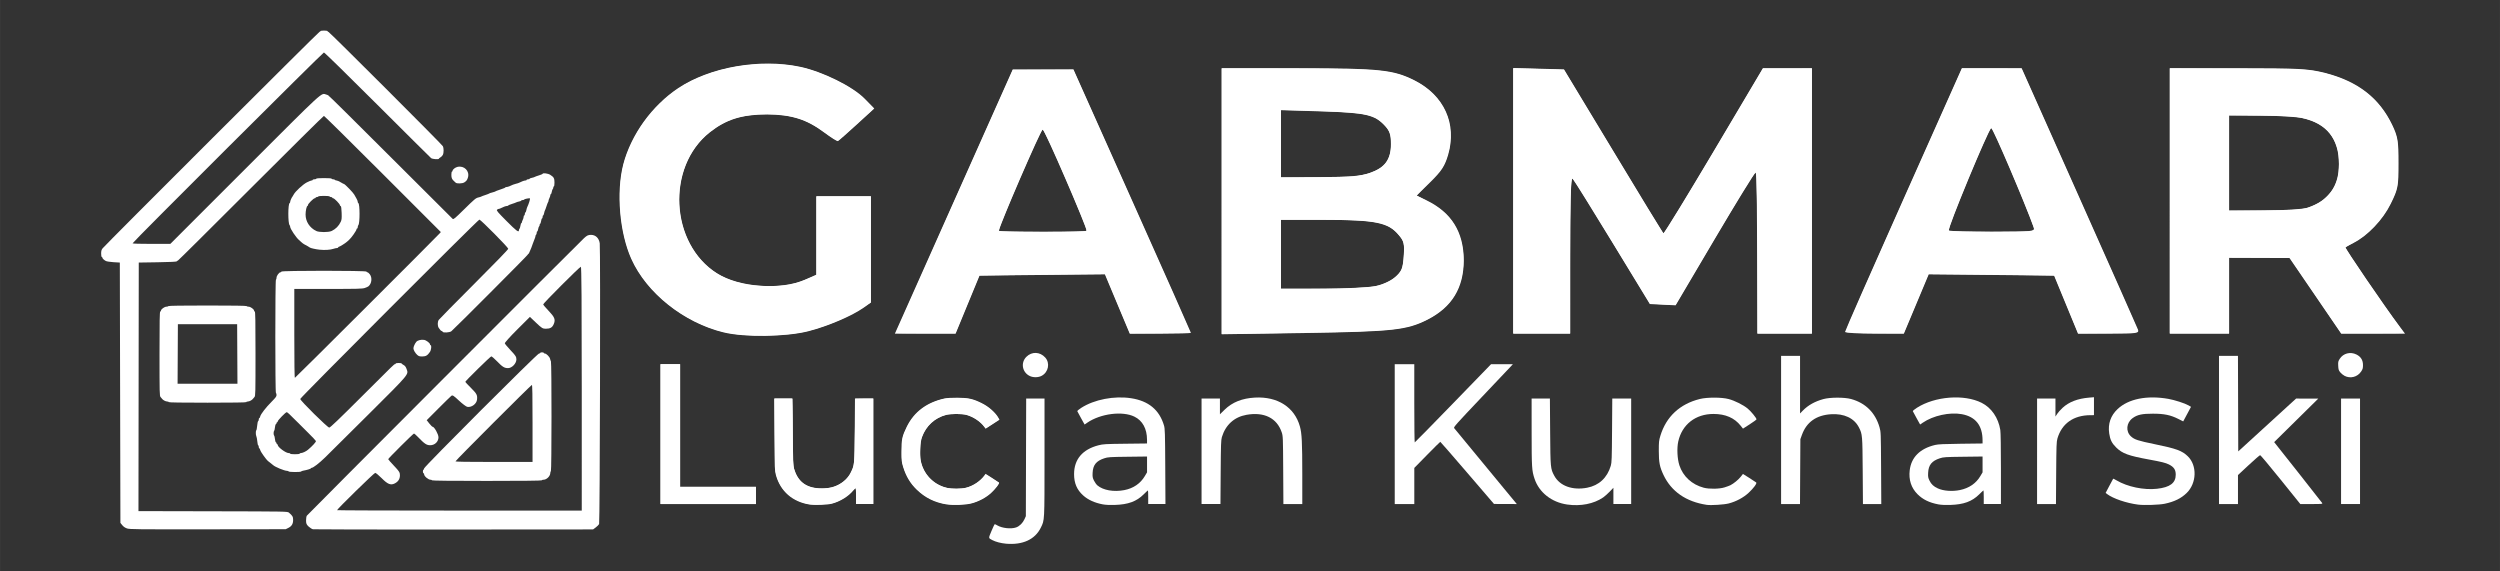 <?xml version="1.0" encoding="UTF-8" standalone="no"?>
<!-- Created with Inkscape (http://www.inkscape.org/) -->

<svg
   width="350"
   height="80"
   viewBox="0 0 92.604 21.167"
   version="1.1"
   id="svg642"
   xmlns="http://www.w3.org/2000/svg"
   xmlns:svg="http://www.w3.org/2000/svg">
  <rect x="0" y="0" width="92.604" height="21.167" fill="#333333" stroke="none"/>
  <defs
     id="defs639" />
  <g
     id="layer1">
    <g
       id="g541-1"
       transform="matrix(0.265,0,0,0.265,-23.179,-15.116)">
      <path
         style="fill:#ffffff;stroke-width:0.331"
         d="M 211.384,27.986 V 9.42 l 3.546,0.094 3.546,0.094 6.875,11.387 c 3.781,6.263 6.939,11.451 7.017,11.529 0.078,0.078 3.24,-5.084 7.028,-11.47 l 6.886,-11.612 h 3.425 3.425 V 27.997 46.551 h -3.81 -3.81 V 35.286 c 0,-6.196 -0.112,-11.257 -0.248,-11.248 -0.137,0.009 -2.709,4.187 -5.715,9.284 l -5.467,9.266 -1.803,-0.089 -1.803,-0.089 -5.234,-8.593 c -2.878,-4.726 -5.385,-8.744 -5.569,-8.929 -0.227,-0.227 -0.336,3.235 -0.336,10.664 v 11 h -3.976 -3.976 z"
         id="path1059"
         transform="translate(87.606,57.131)" />
      <path
         style="fill:#ffffff;stroke-width:0.331"
         d="m 257.766,46.302 c -10e-4,-0.137 3.671,-8.486 8.162,-18.554 l 8.164,-18.306 4.18,0.004 4.18,0.004 8.016,17.97 c 4.409,9.884 8.115,18.231 8.236,18.55 0.202,0.534 -0.123,0.58 -4.079,0.58 h -4.298 l -1.673,-4.059 -1.673,-4.059 -8.76,-0.088 -8.76,-0.088 -1.738,4.147 -1.738,4.147 h -4.108 c -2.26,0 -4.11,-0.112 -4.111,-0.248 z m 26.372,-14.578 c -1.233,-3.447 -5.727,-13.962 -5.939,-13.897 -0.37,0.112 -6.15,14.069 -5.921,14.298 0.099,0.098 2.854,0.179 6.123,0.179 5.519,0 5.929,-0.041 5.737,-0.58 z"
         id="path1061"
         transform="translate(87.606,57.131)" />
      <path
         style="fill:#ffffff;stroke-width:0.331"
         d="M 303.16,27.997 V 9.443 h 9.555 c 8.5,0 9.844,0.074 12.17,0.669 4.567,1.168 7.573,3.503 9.377,7.283 0.768,1.609 0.87,2.23 0.87,5.308 2.5e-4,3.271 -0.067,3.622 -1.089,5.698 -1.104,2.242 -3.209,4.453 -5.206,5.47 -0.547,0.278 -1.049,0.554 -1.116,0.613 -0.11,0.097 5.517,8.33 7.511,10.991 l 0.807,1.077 h -4.46 -4.46 l -3.614,-5.286 -3.614,-5.286 -4.224,-0.015 -4.224,-0.015 v 5.301 5.301 h -4.142 -4.142 z m 19.25,0.948 c 2.937,-0.983 4.388,-2.994 4.39,-6.084 0.003,-3.531 -1.68,-5.661 -5.086,-6.436 -0.82,-0.187 -3.466,-0.343 -5.881,-0.348 l -4.39,-0.008 v 6.626 6.626 h 4.92 c 2.798,0 5.406,-0.163 6.047,-0.377 z"
         id="path1063"
         transform="translate(87.606,57.131)" />
      <path
         style="fill:#ffffff;stroke-width:0.331"
         d="M 170.631,28.038 V 9.443 l 10.685,0.005 c 11.351,0.005 13.29,0.206 16.245,1.686 4.168,2.087 5.981,6.082 4.724,10.408 -0.457,1.572 -0.927,2.294 -2.485,3.819 l -1.922,1.88 1.379,0.67 c 3.498,1.699 5.195,4.422 5.207,8.354 0.012,3.864 -1.632,6.576 -5.043,8.316 -2.892,1.475 -4.846,1.69 -17.112,1.876 l -11.679,0.178 z m 21.553,11.851 c 0.998,-0.214 2.13,-0.744 2.725,-1.276 0.874,-0.781 1.039,-1.19 1.161,-2.88 0.128,-1.763 0.049,-2.081 -0.746,-3.026 -1.421,-1.688 -3.288,-2.06 -10.341,-2.06 H 178.914 v 4.804 4.804 h 5.782 c 3.18,0 6.55,-0.165 7.488,-0.366 z M 191.312,24.089 c 2.134,-0.74 2.971,-1.877 2.971,-4.037 0,-1.291 -0.177,-1.843 -0.809,-2.529 -1.448,-1.57 -2.679,-1.854 -8.844,-2.04 L 178.914,15.31 v 4.687 4.687 l 5.384,-0.015 c 4.188,-0.011 5.746,-0.14 7.014,-0.58 z"
         id="path1065"
         transform="translate(87.606,57.131)" />
      <path
         style="fill:#ffffff;stroke-width:0.331"
         d="m 125.576,45.143 c 0.346,-0.774 4.054,-9.087 8.239,-18.471 l 7.61,-17.063 h 4.24 4.24 l 8.21,18.353 c 4.515,10.094 8.21,18.406 8.21,18.471 0,0.065 -1.923,0.118 -4.274,0.118 h -4.274 l -1.738,-4.147 -1.738,-4.147 -8.76,0.088 -8.76,0.088 -1.673,4.059 -1.673,4.059 h -4.244 -4.244 z m 26.17,-12.972 c 0,-0.59 -5.884,-14.174 -6.135,-14.164 -0.252,0.011 -6.124,13.591 -6.124,14.164 0,0.073 2.758,0.133 6.129,0.133 3.371,0 6.129,-0.06 6.129,-0.133 z"
         id="path1067"
         transform="translate(87.606,57.131)" />
      <path
         style="fill:#ffffff;stroke-width:0.331"
         d="M 101.026,46.378 C 95.446,45.023 90.242,40.884 88.096,36.093 86.459,32.441 85.978,26.73 86.982,22.875 88.063,18.728 90.999,14.659 94.67,12.222 99.089,9.289 106.071,8.062 111.656,9.238 c 3.177,0.669 7.415,2.761 9.097,4.491 l 1.311,1.348 -2.438,2.235 c -1.341,1.229 -2.53,2.273 -2.642,2.32 -0.112,0.047 -0.983,-0.5 -1.934,-1.215 -2.428,-1.824 -4.619,-2.508 -8.032,-2.508 -3.435,0 -5.665,0.703 -7.941,2.501 -6.108,4.828 -5.556,15.563 1.013,19.71 3.113,1.965 8.928,2.378 12.327,0.874 l 1.559,-0.689 V 32.82 27.334 h 3.81 3.81 v 7.432 7.432 l -0.973,0.693 c -1.649,1.174 -5.031,2.618 -7.777,3.321 -3.1,0.793 -8.902,0.874 -11.819,0.166 z"
         id="path1069"
         transform="translate(87.606,57.131)" />
      <path
         style="fill:#ffffff;stroke-width:0.083"
         d="m 92.19,60.591 v -9.774 h 1.367 1.367 v 8.573 8.573 h 5.301 5.301 v 1.201 1.201 h -6.668 -6.668 z"
         id="path1071"
         transform="translate(87.606,57.131)" />
      <path
         style="fill:#ffffff;stroke-width:0.083"
         d="m 113.064,70.439 c -2.413,-0.365 -4.102,-1.829 -4.742,-4.109 -0.175,-0.625 -0.182,-0.801 -0.209,-5.677 l -0.028,-5.032 h 1.283 1.283 l 0.032,4.659 c 0.028,4.147 0.048,4.713 0.177,5.152 0.521,1.761 1.623,2.623 3.508,2.745 1.978,0.128 3.675,-0.725 4.399,-2.213 0.543,-1.116 0.54,-1.079 0.572,-5.933 l 0.029,-4.411 h 1.279 1.279 v 7.372 7.372 h -1.201 -1.201 v -1.118 c 0,-0.615 -0.028,-1.116 -0.062,-1.114 -0.034,0.002 -0.187,0.161 -0.339,0.352 -0.643,0.807 -1.833,1.537 -2.995,1.837 -0.647,0.167 -2.312,0.231 -3.065,0.117 z"
         id="path1073"
         transform="translate(87.606,57.131)" />
      <path
         style="fill:#ffffff;stroke-width:0.083"
         d="m 132.153,70.416 c -1.653,-0.271 -2.953,-0.912 -4.127,-2.034 -0.922,-0.881 -1.523,-1.881 -1.931,-3.211 -0.204,-0.666 -0.224,-0.85 -0.228,-2.137 -0.006,-1.696 0.091,-2.149 0.744,-3.479 1.024,-2.086 2.795,-3.406 5.298,-3.949 0.3,-0.065 1.005,-0.105 1.781,-0.1 1.514,0.009 2.175,0.154 3.355,0.732 1.033,0.507 1.994,1.356 2.405,2.127 l 0.117,0.219 -0.971,0.627 -0.971,0.627 -0.159,-0.225 c -0.545,-0.769 -1.587,-1.463 -2.571,-1.714 -0.649,-0.165 -2.097,-0.164 -2.74,0.002 -1.629,0.42 -2.853,1.541 -3.418,3.13 -0.276,0.776 -0.349,2.416 -0.15,3.358 0.386,1.823 1.738,3.224 3.571,3.699 0.657,0.17 2.083,0.171 2.733,5.8e-4 0.996,-0.261 2.032,-0.952 2.574,-1.719 l 0.159,-0.225 0.908,0.579 c 0.5,0.318 0.937,0.607 0.972,0.642 0.108,0.108 -0.467,0.869 -1.099,1.454 -0.704,0.652 -1.751,1.206 -2.77,1.467 -0.852,0.218 -2.553,0.281 -3.482,0.129 z"
         id="path1075"
         transform="translate(87.606,57.131)" />
      <path
         style="fill:#ffffff;stroke-width:0.083"
         d="m 140.479,75.908 c -0.691,-0.06 -1.455,-0.259 -1.901,-0.496 -0.575,-0.304 -0.566,-0.223 -0.131,-1.273 0.218,-0.528 0.428,-0.959 0.465,-0.959 0.037,0 0.2,0.078 0.361,0.173 0.669,0.395 1.921,0.528 2.626,0.279 0.468,-0.165 0.923,-0.614 1.165,-1.147 l 0.191,-0.423 0.023,-8.221 0.023,-8.221 h 1.282 1.282 l -0.001,8.221 c -0.001,9.057 0.015,8.743 -0.519,9.831 -0.81,1.649 -2.529,2.439 -4.865,2.236 z"
         id="path1077"
         transform="translate(87.606,57.131)" />
      <path
         style="fill:#ffffff;stroke-width:0.083"
         d="m 131.783,70.293 c -2.939,-0.644 -5.086,-2.735 -5.764,-5.613 -0.107,-0.452 -0.125,-0.856 -0.092,-1.977 0.036,-1.214 0.07,-1.488 0.245,-1.988 0.895,-2.552 2.637,-4.195 5.24,-4.943 0.58,-0.166 0.845,-0.19 2.152,-0.189 1.158,2.58e-4 1.609,0.033 2.019,0.144 0.614,0.167 1.717,0.676 2.229,1.027 0.75,0.515 1.787,1.695 1.621,1.845 -0.039,0.036 -0.455,0.312 -0.923,0.613 l -0.852,0.548 -0.266,-0.301 c -0.146,-0.166 -0.285,-0.325 -0.308,-0.354 -0.023,-0.029 -0.209,-0.188 -0.414,-0.351 -0.461,-0.368 -1.151,-0.721 -1.698,-0.867 -0.564,-0.151 -2.356,-0.145 -2.937,0.009 -1.502,0.4 -2.712,1.505 -3.294,3.009 -0.189,0.488 -0.219,0.709 -0.253,1.841 -0.03,1.011 -0.009,1.401 0.097,1.822 0.197,0.784 0.606,1.539 1.151,2.122 1.148,1.23 2.547,1.695 4.542,1.511 0.871,-0.08 1.644,-0.39 2.35,-0.941 0.332,-0.259 0.891,-0.829 1.002,-1.021 0.008,-0.014 0.428,0.241 0.933,0.567 l 0.919,0.592 -0.135,0.26 c -0.074,0.143 -0.438,0.559 -0.809,0.924 -0.767,0.755 -1.734,1.317 -2.78,1.617 -0.908,0.26 -2.992,0.309 -3.976,0.093 z"
         id="path1148"
         transform="translate(87.606,57.131)" />
      <path
         style="fill:#ffffff;stroke-width:0.083"
         d="m 143.835,52.484 c -1.084,-0.492 -1.342,-1.862 -0.509,-2.695 0.765,-0.764 1.898,-0.722 2.638,0.098 0.702,0.778 0.45,2.054 -0.505,2.559 -0.454,0.24 -1.144,0.256 -1.624,0.038 z"
         id="path1150"
         transform="translate(87.606,57.131)" />
      <path
         style="fill:#ffffff;stroke-width:0.083"
         d="m 112.821,70.363 c -2.488,-0.526 -4.277,-2.368 -4.56,-4.696 -0.043,-0.355 -0.091,-2.76 -0.107,-5.346 l -0.029,-4.701 h 1.214 1.214 l 0.054,1.056 c 0.03,0.581 0.054,2.51 0.055,4.286 0.001,3.806 0.048,4.353 0.443,5.209 0.674,1.459 1.935,2.108 3.905,2.011 0.501,-0.025 1.09,-0.102 1.308,-0.172 1.051,-0.335 2.045,-1.137 2.483,-2 0.492,-0.971 0.489,-0.945 0.561,-5.835 0.036,-2.483 0.069,-4.524 0.073,-4.535 0.004,-0.011 0.566,-0.021 1.249,-0.021 h 1.242 v 7.372 7.372 h -1.201 -1.201 v -1.118 c 0,-0.615 -0.023,-1.118 -0.051,-1.118 -0.028,0 -0.365,0.297 -0.748,0.66 -0.741,0.701 -1.619,1.211 -2.514,1.46 -0.545,0.151 -2.848,0.23 -3.39,0.115 z"
         id="path1152"
         transform="translate(87.606,57.131)" />
      <path
         style="fill:#ffffff;stroke-width:0.083"
         d="m 154.012,70.413 c -1.143,-0.218 -2.063,-0.636 -2.739,-1.244 -0.884,-0.795 -1.278,-1.716 -1.277,-2.988 0.002,-2.066 1.172,-3.448 3.411,-4.028 0.641,-0.166 0.95,-0.184 3.743,-0.217 l 3.044,-0.036 -0.001,-0.511 c -0.004,-1.545 -0.623,-2.682 -1.764,-3.24 -1.674,-0.819 -4.739,-0.425 -6.596,0.849 l -0.368,0.253 -0.491,-0.884 c -0.27,-0.486 -0.507,-0.926 -0.527,-0.977 -0.02,-0.051 0.231,-0.263 0.556,-0.472 1.826,-1.168 4.595,-1.703 6.955,-1.344 2.447,0.373 3.964,1.628 4.608,3.814 0.132,0.447 0.149,1.021 0.175,5.736 l 0.028,5.239 h -1.205 -1.205 v -0.953 c 0,-0.524 -0.017,-0.953 -0.039,-0.953 -0.021,0 -0.291,0.252 -0.601,0.559 -0.995,0.99 -2.169,1.418 -4.041,1.475 -0.698,0.021 -1.285,-0.007 -1.668,-0.08 z m 3,-1.994 c 1.266,-0.242 2.259,-0.919 2.872,-1.957 l 0.311,-0.526 v -1.107 -1.107 l -2.713,0.034 c -2.52,0.032 -2.752,0.047 -3.268,0.217 -1.12,0.368 -1.576,0.935 -1.627,2.023 -0.026,0.564 -0.003,0.699 0.19,1.094 0.121,0.247 0.339,0.551 0.485,0.674 0.804,0.68 2.276,0.937 3.75,0.655 z"
         id="path1154"
         transform="translate(87.606,57.131)" />
      <path
         style="fill:#ffffff;stroke-width:0.083"
         d="m 167.815,62.993 v -7.372 h 1.284 1.284 v 1.1 1.1 l 0.642,-0.63 c 1.071,-1.052 2.451,-1.606 4.245,-1.706 3.169,-0.176 5.542,1.345 6.291,4.031 0.271,0.97 0.333,2.213 0.334,6.687 l 0.001,4.162 h -1.321 -1.321 l -0.027,-4.742 c -0.027,-4.642 -0.031,-4.754 -0.211,-5.289 -0.67,-1.993 -2.461,-2.879 -4.93,-2.438 -1.701,0.303 -2.916,1.405 -3.432,3.113 -0.118,0.39 -0.141,1.065 -0.167,4.904 l -0.031,4.452 h -1.321 -1.321 z"
         id="path1156"
         transform="translate(87.606,57.131)" />
      <path
         style="fill:#ffffff;stroke-width:0.083"
         d="m 104.129,46.751 c -2.371,-0.151 -4.288,-0.622 -6.389,-1.569 -4.147,-1.87 -7.65,-5.124 -9.405,-8.737 -1.807,-3.718 -2.348,-9.523 -1.276,-13.662 0.399,-1.538 1.345,-3.601 2.354,-5.134 1.877,-2.851 4.646,-5.295 7.491,-6.613 3.127,-1.449 6.484,-2.158 10.236,-2.162 3.705,-0.005 6.126,0.569 9.615,2.276 1.801,0.882 3.031,1.729 4.235,2.918 l 1.02,1.007 -1.048,0.953 c -1.976,1.796 -3.123,2.827 -3.558,3.199 l -0.436,0.372 -0.318,-0.162 c -0.175,-0.089 -0.784,-0.497 -1.352,-0.905 -1.891,-1.358 -3.068,-1.933 -4.72,-2.303 -2.768,-0.621 -6.435,-0.427 -8.666,0.459 -1.355,0.538 -2.806,1.514 -3.859,2.596 -4.352,4.47 -4.368,12.516 -0.036,17.171 2.155,2.315 5.189,3.443 9.289,3.454 2.344,0.006 3.585,-0.228 5.488,-1.037 l 1.18,-0.502 v -5.497 -5.497 h 3.81 3.81 v 7.393 7.393 l -1.015,0.675 c -1.972,1.312 -5.107,2.655 -7.8,3.34 -2.059,0.524 -5.672,0.764 -8.651,0.574 z"
         id="path1158"
         transform="translate(87.606,57.131)" />
      <path
         style="fill:#ffffff;stroke-width:0.083"
         d="m 125.075,46.447 c 2.2e-4,-0.034 3.683,-8.318 8.184,-18.409 l 8.184,-18.347 4.22,-0.02 4.22,-0.02 4.672,10.457 c 8.769,19.624 11.701,26.249 11.646,26.304 -0.031,0.031 -1.929,0.068 -4.218,0.084 l -4.162,0.028 -1.125,-2.679 c -0.619,-1.473 -1.398,-3.342 -1.733,-4.152 l -0.608,-1.474 -5.964,0.056 c -3.28,0.031 -7.247,0.079 -8.815,0.107 l -2.851,0.051 -1.663,4.038 -1.663,4.038 h -4.163 c -2.289,0 -4.163,-0.028 -4.162,-0.062 z m 25.291,-14.156 c 1.315,-0.052 1.38,-0.062 1.38,-0.223 0,-0.447 -3.802,-9.404 -5.432,-12.797 -0.389,-0.809 -0.649,-1.259 -0.716,-1.237 -0.135,0.043 -0.608,1.003 -1.742,3.544 -2.1,4.701 -4.369,10.154 -4.369,10.501 0,0.171 0.041,0.18 0.932,0.205 1.93,0.055 8.621,0.06 9.947,0.007 z"
         id="path1160"
         transform="translate(87.606,57.131)" />
      <path
         style="fill:#ffffff;stroke-width:0.083"
         d="m 92.19,60.591 v -9.774 h 1.367 1.367 v 8.573 8.573 h 5.301 5.301 v 1.201 1.201 h -6.668 -6.668 z"
         id="path1162"
         transform="translate(87.606,57.131)" />
      <path
         style="fill:#ffffff;stroke-width:0.083"
         d="M 170.631,28.038 V 9.484 l 7.641,0.001 c 12.726,0.002 15.4,0.16 17.784,1.05 3.301,1.233 5.422,3.303 6.262,6.114 0.324,1.082 0.375,2.785 0.122,4.015 -0.224,1.086 -0.614,2.132 -1.035,2.777 -0.179,0.273 -1.044,1.226 -1.924,2.117 -0.879,0.891 -1.599,1.645 -1.599,1.677 0,0.031 0.493,0.304 1.095,0.606 2.428,1.217 3.7,2.405 4.57,4.268 1.42,3.043 1.092,7.158 -0.772,9.672 -1.277,1.723 -3.586,3.157 -6.064,3.767 -2.362,0.582 -4.884,0.714 -17.59,0.921 -4.146,0.068 -7.752,0.123 -8.014,0.123 l -0.476,1.5e-4 z m 17.933,12.176 c 3.384,-0.15 4.101,-0.278 5.443,-0.968 0.87,-0.447 1.623,-1.191 1.834,-1.809 0.183,-0.536 0.33,-2.043 0.286,-2.919 -0.046,-0.9 -0.198,-1.217 -0.98,-2.04 -1.528,-1.608 -3.192,-1.87 -11.904,-1.872 l -4.328,-7.92e-4 v 4.846 4.846 l 3.914,-8.28e-4 c 2.153,-4.14e-4 4.734,-0.037 5.736,-0.082 z m 0.58,-15.654 c 1.829,-0.203 3.345,-0.764 4.13,-1.527 0.69,-0.67 1.043,-1.683 1.046,-2.998 0.003,-1.387 -0.191,-1.889 -1.071,-2.773 -1.449,-1.456 -2.455,-1.629 -11.021,-1.898 -1.435,-0.045 -2.768,-0.082 -2.961,-0.082 l -0.352,-2.05e-4 v 4.733 4.733 l 4.701,-0.047 c 2.585,-0.026 5.073,-0.089 5.529,-0.139 z"
         id="path1164"
         transform="translate(87.606,57.131)" />
      <path
         style="fill:#ffffff;stroke-width:0.083"
         d="M 211.384,27.985 V 9.461 l 2.257,0.054 c 1.241,0.03 2.835,0.078 3.541,0.106 l 1.284,0.052 2.75,4.564 c 7.919,13.145 11.057,18.288 11.169,18.304 0.165,0.023 4.207,-6.633 10.768,-17.732 l 3.144,-5.319 3.417,-0.003 3.417,-0.003 V 27.997 46.509 h -3.803 -3.803 l -0.045,-10.83 c -0.025,-5.957 -0.069,-11.026 -0.098,-11.265 -0.029,-0.239 -0.082,-0.435 -0.119,-0.435 -0.195,0 -2.859,4.39 -9.442,15.558 l -1.774,3.009 -1.288,-0.058 c -0.708,-0.032 -1.51,-0.081 -1.781,-0.11 l -0.493,-0.052 -1.564,-2.568 c -5.755,-9.451 -8.646,-14.136 -9.066,-14.692 -0.17,-0.224 -0.225,-0.255 -0.28,-0.155 -0.172,0.308 -0.236,3.625 -0.237,12.3 l -0.001,9.298 h -3.976 -3.976 z"
         id="path1166"
         transform="translate(87.606,57.131)" />
      <path
         style="fill:#ffffff;stroke-width:0.083"
         d="m 194.817,60.591 v -9.774 h 1.367 1.367 v 5.467 c 0,3.007 0.028,5.467 0.063,5.467 0.034,0 2.448,-2.459 5.363,-5.464 l 5.301,-5.464 1.527,-0.002 1.527,-0.002 -0.209,0.228 c -0.115,0.125 -1.989,2.104 -4.164,4.397 -3.557,3.75 -3.943,4.183 -3.837,4.307 0.065,0.076 1.268,1.536 2.675,3.244 1.407,1.708 3.351,4.066 4.321,5.239 l 1.764,2.133 -1.595,-0.006 -1.595,-0.006 -3.727,-4.342 c -2.05,-2.388 -3.751,-4.342 -3.779,-4.343 -0.029,-4.14e-4 -0.858,0.821 -1.843,1.824 l -1.791,1.825 v 2.524 2.524 h -1.367 -1.367 z"
         id="path1168"
         transform="translate(87.606,57.131)" />
      <path
         style="fill:#ffffff;stroke-width:0.083"
         d="m 218.924,70.433 c -2.179,-0.311 -3.927,-1.69 -4.562,-3.599 -0.38,-1.143 -0.405,-1.538 -0.408,-6.513 l -0.003,-4.701 h 1.278 1.278 l 0.034,4.618 c 0.038,5.089 0.046,5.177 0.572,6.163 0.762,1.429 2.534,2.079 4.597,1.685 1.655,-0.315 2.808,-1.385 3.308,-3.07 0.13,-0.437 0.15,-0.99 0.177,-4.944 l 0.031,-4.452 h 1.321 1.321 v 7.372 7.372 h -1.242 -1.242 V 69.228 68.092 l -0.518,0.541 c -0.285,0.297 -0.697,0.663 -0.916,0.813 -1.315,0.898 -3.142,1.257 -5.024,0.988 z"
         id="path1170"
         transform="translate(87.606,57.131)" />
      <path
         style="fill:#ffffff;stroke-width:0.083"
         d="m 238.428,70.479 c -2.888,-0.438 -4.944,-1.861 -6.043,-4.181 -0.529,-1.117 -0.654,-1.753 -0.654,-3.347 -7.2e-4,-1.294 0.017,-1.467 0.222,-2.137 0.816,-2.664 2.712,-4.431 5.507,-5.131 1.021,-0.256 3.064,-0.252 4.033,0.007 0.861,0.23 2.024,0.81 2.651,1.322 0.465,0.38 1.242,1.327 1.242,1.514 0,0.046 -0.425,0.358 -0.945,0.692 l -0.945,0.609 -0.318,-0.402 c -0.874,-1.105 -2.131,-1.651 -3.806,-1.651 -2.513,0 -4.394,1.473 -4.924,3.855 -0.207,0.928 -0.136,2.417 0.156,3.316 0.506,1.555 1.75,2.701 3.409,3.141 0.761,0.202 2.173,0.18 2.899,-0.045 0.319,-0.099 0.692,-0.236 0.828,-0.305 0.453,-0.228 1.115,-0.769 1.436,-1.175 l 0.317,-0.401 0.887,0.556 c 0.488,0.306 0.923,0.592 0.968,0.637 0.127,0.127 -0.355,0.782 -1.055,1.436 -0.728,0.68 -1.758,1.231 -2.8,1.498 -0.649,0.166 -2.478,0.281 -3.065,0.192 z"
         id="path1172"
         transform="translate(87.606,57.131)" />
      <path
         style="fill:#ffffff;stroke-width:0.083"
         d="M 248.823,60.011 V 49.657 h 1.325 1.325 v 4.023 4.023 l 0.393,-0.402 c 0.735,-0.752 1.681,-1.281 2.878,-1.608 0.942,-0.258 2.938,-0.262 3.864,-0.007 2.022,0.555 3.392,1.917 3.975,3.954 0.187,0.652 0.19,0.74 0.218,5.695 l 0.028,5.032 h -1.282 -1.282 l -0.033,-4.618 c -0.036,-5.015 -0.047,-5.14 -0.521,-6.076 -0.665,-1.312 -2.073,-1.979 -3.923,-1.859 -2.045,0.133 -3.404,1.098 -4.049,2.874 l -0.221,0.609 -0.026,4.535 -0.026,4.535 h -1.321 -1.321 z"
         id="path1174"
         transform="translate(87.606,57.131)" />
      <path
         style="fill:#ffffff;stroke-width:0.083"
         d="m 258.86,46.422 c -0.516,-0.035 -0.961,-0.086 -0.988,-0.113 -0.087,-0.087 2.615,-6.236 11,-25.042 l 5.254,-11.783 h 4.145 4.145 l 3.261,7.31 c 8.373,18.769 13.01,29.228 13.01,29.344 0,0.295 -0.364,0.324 -4.39,0.353 l -3.934,0.028 -1.662,-4.043 -1.662,-4.043 -2.852,-0.051 c -1.569,-0.028 -5.536,-0.076 -8.816,-0.107 l -5.964,-0.056 -0.608,1.474 c -0.334,0.81 -1.113,2.676 -1.729,4.145 l -1.121,2.671 -3.075,-0.012 c -1.691,-0.007 -3.497,-0.041 -4.013,-0.075 z m 25.021,-14.234 c 0.239,-0.076 0.311,-0.142 0.311,-0.287 0,-0.458 -3.299,-8.484 -5.121,-12.46 -0.63,-1.374 -0.813,-1.701 -0.918,-1.637 -0.24,0.148 -2.546,5.463 -4.495,10.359 -1.223,3.072 -1.528,3.994 -1.331,4.028 0.932,0.16 11.049,0.158 11.555,-0.003 z"
         id="path1176"
         transform="translate(87.606,57.131)" />
      <path
         style="fill:#ffffff;stroke-width:0.083"
         d="M 303.16,27.989 V 9.469 l 8.925,0.039 c 9.424,0.042 10.008,0.063 11.865,0.442 3.497,0.713 6.485,2.321 8.327,4.48 1.35,1.582 2.451,3.727 2.682,5.225 0.119,0.774 0.123,5.437 0.004,6.104 -0.139,0.786 -0.309,1.25 -0.876,2.402 -0.689,1.398 -1.431,2.432 -2.558,3.567 -1.018,1.025 -1.627,1.485 -2.925,2.208 -0.487,0.271 -0.9,0.508 -0.919,0.526 -0.122,0.121 4.965,7.603 7.485,11.008 0.389,0.526 0.707,0.974 0.707,0.997 0,0.022 -1.966,0.04 -4.369,0.038 l -4.369,-0.002 -3.603,-5.294 -3.603,-5.294 -4.245,-0.005 -4.245,-0.005 v 5.301 5.301 h -4.142 -4.142 z m 17.85,1.212 c 1.157,-0.118 1.632,-0.251 2.609,-0.729 0.652,-0.32 0.908,-0.507 1.496,-1.093 0.806,-0.804 1.217,-1.502 1.5,-2.546 0.255,-0.939 0.254,-3.086 -0.002,-4.042 -0.752,-2.814 -2.776,-4.271 -6.39,-4.598 -0.569,-0.052 -2.778,-0.115 -4.908,-0.14 l -3.872,-0.047 v 6.689 6.689 l 4.328,-0.045 c 2.38,-0.025 4.738,-0.087 5.239,-0.138 z"
         id="path1178"
         transform="translate(87.606,57.131)" />
      <path
         style="fill:#ffffff;stroke-width:0.083"
         d="m 270.803,70.413 c -1.269,-0.242 -2.169,-0.682 -2.908,-1.421 -0.883,-0.883 -1.253,-2.019 -1.091,-3.353 0.22,-1.816 1.435,-3.026 3.543,-3.53 0.433,-0.104 1.201,-0.14 3.595,-0.17 l 3.044,-0.038 -6.7e-4,-0.428 c -0.003,-2.09 -0.978,-3.319 -2.91,-3.67 -1.691,-0.307 -3.998,0.199 -5.451,1.195 l -0.368,0.253 -0.491,-0.884 c -0.27,-0.486 -0.507,-0.926 -0.527,-0.977 -0.02,-0.051 0.231,-0.263 0.556,-0.472 2.536,-1.622 6.626,-1.936 9.074,-0.695 1.365,0.692 2.322,2.088 2.597,3.786 0.054,0.332 0.087,2.419 0.088,5.446 l 6.2e-4,4.908 h -1.201 -1.201 v -0.953 c 0,-0.524 -0.017,-0.953 -0.039,-0.953 -0.021,0 -0.291,0.252 -0.601,0.559 -0.995,0.99 -2.169,1.418 -4.041,1.475 -0.698,0.021 -1.285,-0.007 -1.668,-0.08 z m 3.018,-2.002 c 1.274,-0.261 2.252,-0.929 2.854,-1.948 l 0.311,-0.526 v -1.107 -1.107 l -2.713,0.034 c -2.52,0.032 -2.752,0.047 -3.268,0.217 -1.12,0.368 -1.576,0.935 -1.627,2.023 -0.026,0.564 -0.003,0.699 0.19,1.094 0.253,0.517 0.575,0.818 1.168,1.09 0.782,0.359 2.01,0.451 3.085,0.23 z"
         id="path1180"
         transform="translate(87.606,57.131)" />
      <path
         style="fill:#ffffff;stroke-width:0.083"
         d="m 284.606,62.993 v -7.372 h 1.284 1.284 v 1.259 1.259 l 0.234,-0.368 c 0.129,-0.203 0.474,-0.589 0.766,-0.859 0.887,-0.819 2.111,-1.29 3.7,-1.422 l 0.683,-0.057 v 1.254 1.254 l -0.518,0.003 c -2.35,0.013 -3.987,1.179 -4.591,3.269 -0.126,0.436 -0.147,1.025 -0.173,4.825 l -0.029,4.328 h -1.321 -1.321 z"
         id="path1182"
         transform="translate(87.606,57.131)" />
      <path
         style="fill:#ffffff;stroke-width:0.083"
         d="m 298.737,70.448 c -1.634,-0.206 -3.523,-0.85 -4.35,-1.483 l -0.199,-0.152 0.517,-0.984 c 0.284,-0.541 0.528,-0.995 0.541,-1.009 0.013,-0.013 0.224,0.094 0.469,0.238 1.527,0.902 3.821,1.378 5.65,1.174 1.819,-0.203 2.622,-0.806 2.622,-1.968 0,-0.698 -0.256,-1.081 -0.958,-1.433 -0.447,-0.224 -1.039,-0.371 -2.728,-0.679 -2.925,-0.533 -3.782,-0.846 -4.643,-1.697 -0.602,-0.595 -0.842,-1.08 -0.97,-1.955 -0.196,-1.346 0.197,-2.49 1.174,-3.412 1.512,-1.426 4.103,-1.947 7.088,-1.424 0.873,0.153 2.338,0.625 2.828,0.913 l 0.344,0.201 -0.545,1.018 -0.545,1.018 -0.695,-0.349 c -1.09,-0.547 -1.954,-0.725 -3.54,-0.729 -1.511,-0.004 -2.191,0.145 -2.84,0.624 -0.881,0.649 -0.989,1.848 -0.231,2.547 0.487,0.449 0.987,0.613 3.318,1.091 3.034,0.622 3.828,0.913 4.631,1.694 1.322,1.285 1.247,3.753 -0.155,5.126 -0.772,0.755 -1.724,1.222 -3.074,1.507 -0.76,0.16 -2.859,0.23 -3.71,0.123 z"
         id="path1184"
         transform="translate(87.606,57.131)" />
      <path
         style="fill:#ffffff;stroke-width:0.083"
         d="M 310.035,60.011 V 49.657 h 1.325 1.325 l 0.021,6.675 0.021,6.675 4.042,-3.693 4.042,-3.693 1.55,0.004 1.55,0.004 -3.083,3.041 -3.083,3.041 3.313,4.183 c 1.822,2.301 3.351,4.248 3.397,4.328 0.078,0.136 -0.015,0.145 -1.485,0.145 h -1.568 l -2.753,-3.417 c -1.514,-1.879 -2.802,-3.417 -2.862,-3.417 -0.06,0 -0.782,0.626 -1.604,1.391 l -1.495,1.391 v 2.026 2.026 h -1.325 -1.325 z"
         id="path1186"
         transform="translate(87.606,57.131)" />
      <path
         style="fill:#ffffff;stroke-width:0.083"
         d="m 327.098,62.993 v -7.372 h 1.325 1.325 v 7.372 7.372 h -1.325 -1.325 z"
         id="path1188"
         transform="translate(87.606,57.131)" />
      <path
         style="fill:#ffffff;stroke-width:0.083"
         d="m 327.596,52.452 c -0.201,-0.103 -0.478,-0.329 -0.617,-0.503 -0.218,-0.275 -0.256,-0.396 -0.28,-0.911 -0.025,-0.542 -0.006,-0.628 0.217,-0.976 0.494,-0.77 1.478,-1.024 2.328,-0.601 0.622,0.31 0.918,0.789 0.918,1.486 0,0.442 -0.037,0.568 -0.269,0.911 -0.51,0.755 -1.488,1.007 -2.297,0.594 z"
         id="path1190"
         transform="translate(87.606,57.131)" />
      <path
         style="fill:#ffffff;stroke-width:0.117"
         d="m 43.61,73.893 c -0.143,-0.028 -0.419,-0.2 -0.615,-0.383 -0.292,-0.272 -0.355,-0.424 -0.354,-0.842 9.87e-4,-0.28 0.046,-0.58 0.101,-0.666 0.108,-0.17 37.944,-38.053 38.756,-38.803 0.408,-0.377 0.58,-0.458 0.975,-0.458 0.644,0 1.115,0.457 1.219,1.182 0.108,0.757 0.022,39.022 -0.089,39.243 -0.051,0.103 -0.262,0.314 -0.469,0.469 L 82.759,73.915 63.314,73.929 C 52.619,73.937 43.752,73.921 43.61,73.893 Z M 81.178,54.236 c 0,-11.881 -0.037,-17.044 -0.124,-17.044 -0.155,0 -5.265,5.11 -5.265,5.266 0,0.063 0.341,0.469 0.757,0.902 0.84,0.874 0.979,1.225 0.724,1.835 -0.208,0.498 -0.49,0.666 -1.121,0.666 -0.429,0 -0.561,-0.081 -1.347,-0.828 l -0.871,-0.828 -1.773,1.766 c -0.975,0.971 -1.756,1.839 -1.735,1.929 0.021,0.09 0.393,0.537 0.828,0.995 0.675,0.711 0.791,0.893 0.791,1.253 0,0.566 -0.625,1.218 -1.167,1.218 -0.513,0 -0.78,-0.165 -1.543,-0.956 -0.363,-0.376 -0.723,-0.684 -0.8,-0.684 -0.123,0 -3.635,3.445 -3.635,3.565 0,0.026 0.369,0.418 0.82,0.87 0.789,0.791 0.885,0.977 0.824,1.598 -0.059,0.602 -0.771,1.135 -1.364,1.022 -0.158,-0.03 -0.681,-0.423 -1.163,-0.873 -0.778,-0.726 -0.899,-0.801 -1.077,-0.659 -0.11,0.088 -0.928,0.888 -1.818,1.778 l -1.617,1.619 0.365,0.461 c 0.201,0.253 0.411,0.461 0.467,0.461 0.233,0 0.816,1.047 0.816,1.465 0,0.614 -0.516,1.112 -1.153,1.112 -0.505,0 -0.786,-0.187 -1.692,-1.125 -0.271,-0.281 -0.53,-0.512 -0.574,-0.513 -0.1,-0.002 -3.609,3.485 -3.609,3.587 0,0.041 0.369,0.462 0.82,0.937 0.718,0.756 0.82,0.918 0.82,1.305 0,0.523 -0.233,0.896 -0.719,1.147 -0.56,0.29 -0.992,0.119 -1.828,-0.726 -0.407,-0.411 -0.816,-0.747 -0.91,-0.747 -0.151,0 -5.33,5.065 -5.33,5.213 0,0.032 7.696,0.059 17.102,0.059 h 17.102 z"
         id="path1192"
         transform="translate(87.606,57.131)" />
      <path
         style="fill:#ffffff;stroke-width:0.083"
         d="m 60.259,67.051 c -0.028,-0.046 -0.125,-0.083 -0.215,-0.083 -0.324,0 -0.895,-0.486 -0.901,-0.766 -0.002,-0.08 -0.04,-0.145 -0.086,-0.145 -0.046,0 -0.083,-0.112 -0.083,-0.248 0,-0.137 0.037,-0.248 0.083,-0.248 0.046,0 0.083,-0.077 0.083,-0.171 0,-0.239 15.826,-16.064 16.064,-16.064 0.094,0 0.171,-0.037 0.171,-0.083 0,-0.046 0.112,-0.083 0.248,-0.083 0.137,0 0.248,0.037 0.248,0.083 0,0.046 0.067,0.083 0.15,0.083 0.206,0 0.671,0.471 0.726,0.736 0.025,0.119 0.08,0.282 0.123,0.361 0.109,0.202 0.105,15.278 -0.005,15.345 -0.046,0.028 -0.083,0.139 -0.083,0.247 0,0.446 -0.509,0.954 -0.954,0.954 -0.108,0 -0.219,0.037 -0.247,0.083 -0.034,0.054 -2.677,0.083 -7.662,0.083 -4.984,0 -7.628,-0.029 -7.662,-0.083 z m 14.04,-7.952 c 0,-3.884 -0.026,-5.384 -0.092,-5.384 -0.118,0 -10.676,10.56 -10.676,10.679 0,0.063 1.588,0.089 5.384,0.089 h 5.384 z"
         id="path1194"
         transform="translate(87.606,57.131)" />
      <path
         style="fill:#ffffff;stroke-width:0.083"
         d="m 17.609,73.775 c -0.274,-0.094 -0.49,-0.243 -0.663,-0.457 l -0.256,-0.318 -0.041,-18.194 -0.041,-18.194 -0.87,-0.052 c -0.485,-0.029 -0.965,-0.104 -1.085,-0.168 -0.267,-0.143 -0.489,-0.36 -0.489,-0.478 0,-0.049 -0.037,-0.089 -0.083,-0.089 -0.046,0 -0.083,-0.211 -0.083,-0.468 0,-0.365 0.043,-0.525 0.196,-0.725 0.367,-0.479 30.225,-30.282 30.338,-30.282 0.062,0 0.113,-0.037 0.113,-0.083 0,-0.046 0.221,-0.083 0.497,-0.083 0.273,0 0.497,0.035 0.497,0.077 0,0.042 0.068,0.099 0.152,0.125 0.186,0.059 15.807,15.668 15.964,15.952 0.148,0.268 0.149,0.94 0.002,1.226 -0.064,0.125 -0.214,0.278 -0.331,0.341 -0.118,0.063 -0.214,0.146 -0.214,0.183 0,0.137 -0.902,0.074 -1.093,-0.076 -0.101,-0.08 -3.479,-3.434 -7.507,-7.455 -4.37,-4.361 -7.385,-7.31 -7.475,-7.31 -0.154,0 -26.748,26.522 -26.748,26.675 0,0.049 1.019,0.079 2.64,0.079 H 23.668 L 34.057,23.615 c 11.384,-11.382 10.636,-10.696 11.417,-10.486 0.182,0.049 0.331,0.125 0.331,0.169 0,0.044 0.04,0.08 0.088,0.08 0.048,0 3.918,3.83 8.6,8.511 4.682,4.681 8.571,8.559 8.644,8.619 0.115,0.094 0.312,-0.069 1.504,-1.242 1.585,-1.56 1.729,-1.68 2.12,-1.763 0.159,-0.034 0.327,-0.088 0.373,-0.12 0.046,-0.032 0.306,-0.13 0.58,-0.218 0.273,-0.088 0.516,-0.183 0.538,-0.212 0.023,-0.029 0.171,-0.08 0.329,-0.114 0.158,-0.034 0.344,-0.089 0.414,-0.122 0.07,-0.033 0.202,-0.095 0.293,-0.138 0.091,-0.043 0.399,-0.152 0.683,-0.241 0.285,-0.089 0.518,-0.19 0.518,-0.224 0,-0.034 0.078,-0.062 0.174,-0.062 0.154,0 0.54,-0.139 0.906,-0.328 0.07,-0.036 0.255,-0.093 0.411,-0.128 0.156,-0.034 0.342,-0.092 0.411,-0.128 0.366,-0.188 0.751,-0.328 0.906,-0.328 0.096,0 0.174,-0.037 0.174,-0.083 0,-0.046 0.093,-0.083 0.207,-0.083 0.114,0 0.207,-0.033 0.207,-0.074 0,-0.04 0.14,-0.1 0.311,-0.132 0.171,-0.032 0.348,-0.086 0.393,-0.121 0.046,-0.035 0.315,-0.134 0.6,-0.22 0.284,-0.087 0.517,-0.186 0.518,-0.22 0.002,-0.153 0.761,-0.055 1.058,0.136 0.513,0.329 0.599,0.486 0.599,1.086 0,0.303 -0.036,0.537 -0.083,0.537 -0.046,0 -0.083,0.072 -0.083,0.161 0,0.088 -0.034,0.182 -0.076,0.208 -0.042,0.026 -0.101,0.196 -0.132,0.378 -0.031,0.182 -0.09,0.331 -0.131,0.331 -0.042,0 -0.076,0.07 -0.076,0.156 0,0.086 -0.056,0.263 -0.124,0.393 -0.068,0.13 -0.124,0.295 -0.124,0.366 -2.48e-4,0.071 -0.03,0.164 -0.066,0.207 -0.036,0.043 -0.136,0.302 -0.222,0.576 -0.086,0.273 -0.184,0.534 -0.217,0.58 -0.033,0.046 -0.086,0.223 -0.118,0.393 -0.032,0.171 -0.091,0.311 -0.132,0.311 -0.04,0 -0.074,0.093 -0.074,0.207 0,0.114 -0.035,0.207 -0.078,0.207 -0.043,0 -0.103,0.168 -0.134,0.373 -0.031,0.205 -0.089,0.373 -0.129,0.373 -0.04,0 -0.073,0.072 -0.073,0.161 0,0.088 -0.034,0.182 -0.076,0.208 -0.042,0.026 -0.101,0.196 -0.132,0.378 -0.031,0.182 -0.09,0.331 -0.131,0.331 -0.042,0 -0.076,0.091 -0.076,0.202 0,0.111 -0.037,0.225 -0.083,0.253 -0.046,0.028 -0.083,0.109 -0.083,0.179 0,0.07 -0.052,0.245 -0.116,0.389 -0.064,0.144 -0.18,0.447 -0.257,0.675 -0.077,0.228 -0.171,0.489 -0.208,0.58 -0.286,0.7 -0.369,0.87 -0.428,0.87 -0.037,0 -0.067,0.04 -0.067,0.089 0,0.084 -10.266,10.376 -10.687,10.713 -0.236,0.189 -1.163,0.241 -1.221,0.069 -0.019,-0.057 -0.071,-0.103 -0.116,-0.103 -0.1,0 -0.234,-0.136 -0.423,-0.432 -0.184,-0.287 -0.185,-0.837 -0.002,-1.116 0.078,-0.119 2.296,-2.37 4.928,-5.002 3.032,-3.032 4.787,-4.844 4.787,-4.946 0,-0.187 -3.848,-4.076 -4.033,-4.076 -0.179,0 -25.04,24.892 -25.04,25.071 8.42e-4,0.236 3.813,4.002 4.051,4.002 0.144,0 1.293,-1.099 4.528,-4.328 4.648,-4.639 4.54,-4.535 4.67,-4.535 0.047,0 0.086,-0.037 0.086,-0.083 0,-0.046 0.186,-0.083 0.414,-0.083 0.228,0 0.414,0.029 0.414,0.064 0,0.035 0.124,0.131 0.275,0.212 0.204,0.11 0.314,0.256 0.424,0.561 0.287,0.798 0.474,0.575 -5.289,6.313 -2.829,2.816 -5.571,5.538 -6.095,6.049 -0.85,0.828 -1.677,1.462 -1.906,1.462 -0.045,0 -0.082,0.029 -0.082,0.064 0,0.065 -0.572,0.24 -1.057,0.323 -0.148,0.025 -0.29,0.079 -0.316,0.12 -0.063,0.102 -1.67,0.094 -1.734,-0.009 -0.028,-0.046 -0.133,-0.083 -0.233,-0.084 -0.364,-0.002 -1.683,-0.547 -1.949,-0.805 -0.061,-0.059 -0.247,-0.209 -0.414,-0.334 -0.405,-0.303 -0.409,-0.307 -0.904,-0.972 -0.237,-0.319 -0.454,-0.682 -0.481,-0.808 -0.028,-0.125 -0.084,-0.228 -0.126,-0.228 -0.042,0 -0.076,-0.093 -0.076,-0.207 0,-0.114 -0.034,-0.207 -0.076,-0.207 -0.042,0 -0.1,-0.252 -0.128,-0.559 -0.029,-0.308 -0.087,-0.624 -0.131,-0.703 -0.098,-0.179 -0.104,-0.783 -0.008,-0.843 0.039,-0.024 0.093,-0.315 0.121,-0.646 0.028,-0.331 0.089,-0.615 0.136,-0.631 0.047,-0.016 0.086,-0.119 0.086,-0.229 0,-0.11 0.034,-0.2 0.076,-0.2 0.042,0 0.099,-0.103 0.126,-0.228 0.072,-0.326 0.803,-1.272 1.599,-2.068 0.548,-0.548 0.683,-0.732 0.683,-0.928 0,-0.135 -0.037,-0.268 -0.083,-0.296 -0.114,-0.071 -0.114,-15.75 0,-15.821 0.046,-0.028 0.083,-0.158 0.083,-0.288 0,-0.255 0.355,-0.747 0.539,-0.747 0.06,0 0.126,-0.047 0.144,-0.104 0.051,-0.152 11.836,-0.152 11.886,0 0.019,0.057 0.085,0.104 0.148,0.104 0.062,0 0.208,0.125 0.324,0.277 0.363,0.476 0.262,1.319 -0.202,1.686 -0.069,0.055 -0.3,0.157 -0.514,0.228 -0.333,0.11 -1.063,0.129 -5.115,0.129 h -4.726 v 6.212 c 0,4.203 0.028,6.212 0.085,6.212 0.071,0 19.772,-19.655 20.241,-20.194 l 0.157,-0.18 -8.118,-8.119 c -4.465,-4.465 -8.167,-8.119 -8.226,-8.119 -0.059,0 -4.645,4.537 -10.191,10.082 -5.546,5.545 -10.133,10.098 -10.195,10.118 -0.061,0.02 -0.138,0.077 -0.171,0.127 -0.04,0.062 -0.911,0.105 -2.692,0.133 l -2.633,0.041 -0.021,17.372 -0.021,17.372 10.416,0.023 c 10.279,0.022 10.419,0.025 10.612,0.188 0.504,0.427 0.591,0.578 0.591,1.025 0,0.544 -0.201,0.88 -0.663,1.109 l -0.373,0.185 -10.892,0.015 c -10.001,0.013 -10.925,0.003 -11.299,-0.124 z M 41.747,63.324 c 0,-0.046 0.078,-0.083 0.174,-0.083 0.215,0 0.712,-0.23 0.978,-0.454 0.632,-0.53 1.164,-1.114 1.12,-1.23 -0.027,-0.07 -0.514,-0.586 -1.083,-1.147 -0.569,-0.561 -1.079,-1.069 -1.132,-1.128 -0.054,-0.059 -0.146,-0.152 -0.204,-0.207 -0.059,-0.055 -0.162,-0.155 -0.23,-0.224 -1.036,-1.045 -1.339,-1.325 -1.433,-1.325 -0.15,-3.25e-4 -1.255,1.132 -1.255,1.287 0,0.067 -0.037,0.121 -0.083,0.121 -0.046,0 -0.083,0.053 -0.083,0.117 0,0.065 -0.042,0.131 -0.093,0.148 -0.051,0.017 -0.112,0.226 -0.135,0.464 -0.023,0.238 -0.074,0.453 -0.114,0.478 -0.04,0.025 -0.072,0.171 -0.072,0.325 0,0.154 0.032,0.3 0.072,0.325 0.04,0.025 0.091,0.239 0.114,0.478 0.023,0.238 0.084,0.447 0.135,0.464 0.051,0.017 0.093,0.084 0.093,0.148 0,0.065 0.037,0.117 0.083,0.117 0.046,0 0.083,0.052 0.083,0.115 0,0.296 1.12,1.127 1.519,1.127 0.121,0 0.221,0.037 0.221,0.083 0,0.048 0.276,0.083 0.663,0.083 0.387,0 0.663,-0.035 0.663,-0.083 z M 72.394,32.102 c 0,-0.088 0.035,-0.182 0.078,-0.209 0.043,-0.027 0.103,-0.215 0.134,-0.419 0.031,-0.204 0.089,-0.371 0.129,-0.371 0.04,0 0.073,-0.052 0.073,-0.115 0,-0.063 0.056,-0.222 0.124,-0.352 0.068,-0.13 0.124,-0.321 0.124,-0.424 2.48e-4,-0.103 0.038,-0.186 0.083,-0.186 0.046,0 0.083,-0.093 0.083,-0.207 0,-0.114 0.033,-0.207 0.074,-0.207 0.04,0 0.099,-0.135 0.13,-0.3 0.031,-0.165 0.087,-0.361 0.124,-0.435 0.218,-0.435 0.446,-1.17 0.382,-1.234 -0.061,-0.061 -0.792,0.083 -0.792,0.156 0,0.04 -0.093,0.073 -0.207,0.073 -0.114,0 -0.207,0.033 -0.207,0.074 0,0.04 -0.14,0.1 -0.311,0.132 -0.171,0.032 -0.348,0.085 -0.393,0.118 -0.046,0.033 -0.316,0.132 -0.601,0.22 -0.285,0.088 -0.518,0.188 -0.518,0.222 0,0.034 -0.078,0.062 -0.174,0.062 -0.159,0 -0.56,0.147 -0.923,0.338 -0.079,0.042 -0.196,0.076 -0.259,0.076 -0.063,0 -0.161,0.056 -0.218,0.124 -0.087,0.104 0.124,0.352 1.336,1.571 1.379,1.387 1.729,1.649 1.729,1.292 z"
         id="path1196"
         transform="translate(87.606,57.131)" />
      <path
         style="fill:#ffffff;stroke-width:0.083"
         d="m 58.173,49.512 c -0.283,-0.256 -0.523,-0.677 -0.523,-0.918 0,-0.211 0.206,-0.672 0.403,-0.902 0.187,-0.218 0.683,-0.342 1.091,-0.271 0.311,0.054 0.825,0.449 0.825,0.634 0,0.061 0.037,0.111 0.083,0.111 0.158,0 0.089,0.67 -0.097,0.94 -0.341,0.495 -0.566,0.628 -1.068,0.631 -0.389,0.003 -0.501,-0.033 -0.714,-0.225 z"
         id="path1198"
         transform="translate(87.606,57.131)" />
      <path
         style="fill:#ffffff;stroke-width:0.083"
         d="m 23.441,56.118 c 0,-0.046 -0.095,-0.083 -0.21,-0.083 -0.218,0 -0.613,-0.211 -0.724,-0.387 -0.035,-0.056 -0.128,-0.166 -0.207,-0.245 -0.133,-0.133 -0.143,-0.562 -0.143,-6.023 0,-4.63 0.022,-5.887 0.104,-5.915 0.057,-0.019 0.104,-0.084 0.104,-0.144 0,-0.184 0.492,-0.539 0.747,-0.539 0.13,0 0.26,-0.037 0.288,-0.083 0.033,-0.054 1.946,-0.083 5.467,-0.083 3.521,0 5.434,0.029 5.467,0.083 0.028,0.046 0.158,0.083 0.288,0.083 0.255,0 0.747,0.355 0.747,0.539 0,0.06 0.047,0.126 0.104,0.144 0.082,0.027 0.104,1.284 0.104,5.915 0,5.461 -0.01,5.89 -0.143,6.023 -0.079,0.079 -0.172,0.189 -0.207,0.245 -0.111,0.176 -0.506,0.387 -0.724,0.387 -0.115,0 -0.21,0.037 -0.21,0.083 0,0.054 -1.864,0.083 -5.425,0.083 -3.562,0 -5.425,-0.028 -5.425,-0.083 z m 9.588,-6.73 -0.021,-4.162 h -4.142 -4.142 l -0.021,4.162 -0.021,4.162 h 4.184 4.184 z"
         id="path1200"
         transform="translate(87.606,57.131)" />
      <path
         style="fill:#ffffff;stroke-width:0.083"
         d="m 44.563,34.818 c -0.544,-0.054 -1.332,-0.23 -1.408,-0.315 -0.041,-0.045 -0.402,-0.253 -0.773,-0.446 -0.103,-0.053 -0.286,-0.19 -0.407,-0.304 -0.121,-0.114 -0.268,-0.248 -0.328,-0.298 -0.408,-0.346 -1.226,-1.573 -1.226,-1.84 0,-0.081 -0.037,-0.185 -0.082,-0.23 -0.239,-0.239 -0.233,-2.998 0.006,-3.085 0.042,-0.015 0.077,-0.096 0.077,-0.18 0,-0.135 0.223,-0.637 0.331,-0.745 0.023,-0.023 0.096,-0.146 0.162,-0.275 0.224,-0.433 1.283,-1.412 1.835,-1.695 0.291,-0.149 0.595,-0.27 0.675,-0.269 0.08,0.001 0.145,-0.035 0.145,-0.08 0,-0.046 0.112,-0.083 0.248,-0.083 0.137,0 0.248,-0.037 0.248,-0.083 0,-0.051 0.414,-0.083 1.077,-0.083 0.663,0 1.077,0.032 1.077,0.083 0,0.046 0.091,0.083 0.202,0.083 0.111,0 0.225,0.037 0.253,0.083 0.028,0.046 0.129,0.083 0.224,0.083 0.095,0 0.354,0.112 0.576,0.248 0.222,0.137 0.436,0.248 0.474,0.248 0.115,0 1.295,1.218 1.422,1.468 0.064,0.126 0.202,0.369 0.305,0.539 0.104,0.17 0.188,0.381 0.188,0.469 0,0.088 0.035,0.173 0.079,0.188 0.227,0.079 0.233,2.856 0.007,3.081 -0.047,0.047 -0.085,0.171 -0.085,0.276 0,0.105 -0.037,0.191 -0.083,0.191 -0.046,0 -0.083,0.043 -0.083,0.096 0,0.192 -0.727,1.228 -1.06,1.511 -0.059,0.05 -0.19,0.167 -0.29,0.259 -0.226,0.208 -1.026,0.702 -1.136,0.702 -0.045,0 -0.082,0.037 -0.082,0.083 0,0.046 -0.073,0.083 -0.163,0.083 -0.09,0 -0.322,0.052 -0.518,0.116 -0.438,0.144 -1.176,0.191 -1.887,0.12 z m 1.644,-2.616 c 0.583,-0.276 1.004,-0.7 1.286,-1.296 0.126,-0.267 0.147,-0.476 0.121,-1.236 -0.021,-0.626 -0.063,-0.926 -0.133,-0.949 -0.056,-0.019 -0.102,-0.07 -0.102,-0.113 0,-0.179 -0.78,-0.984 -0.953,-0.984 -0.068,0 -0.124,-0.037 -0.124,-0.083 0,-0.046 -0.072,-0.083 -0.161,-0.083 -0.088,0 -0.184,-0.037 -0.212,-0.083 -0.067,-0.108 -1.507,-0.108 -1.574,0 -0.028,0.046 -0.124,0.083 -0.212,0.083 -0.088,0 -0.161,0.037 -0.161,0.083 0,0.046 -0.058,0.083 -0.128,0.083 -0.167,0 -0.949,0.782 -0.949,0.949 0,0.071 -0.028,0.128 -0.063,0.128 -0.12,0 -0.269,0.663 -0.269,1.197 0,0.98 0.565,1.852 1.491,2.302 0.409,0.199 1.722,0.2 2.141,0.002 z"
         id="path1202"
         transform="translate(87.606,57.131)" />
      <path
         style="fill:#ffffff;stroke-width:0.083"
         d="m 63.556,25.447 c -0.055,-0.055 -0.148,-0.142 -0.207,-0.194 -0.314,-0.273 -0.397,-0.462 -0.397,-0.902 0,-0.25 0.037,-0.455 0.083,-0.455 0.046,0 0.083,-0.049 0.083,-0.11 0,-0.18 0.377,-0.479 0.696,-0.551 0.928,-0.209 1.71,0.578 1.46,1.468 -0.102,0.363 -0.208,0.508 -0.517,0.705 -0.262,0.168 -1.046,0.192 -1.2,0.037 z"
         id="path1204"
         transform="translate(87.606,57.131)" />
    </g>
  </g>
</svg>
